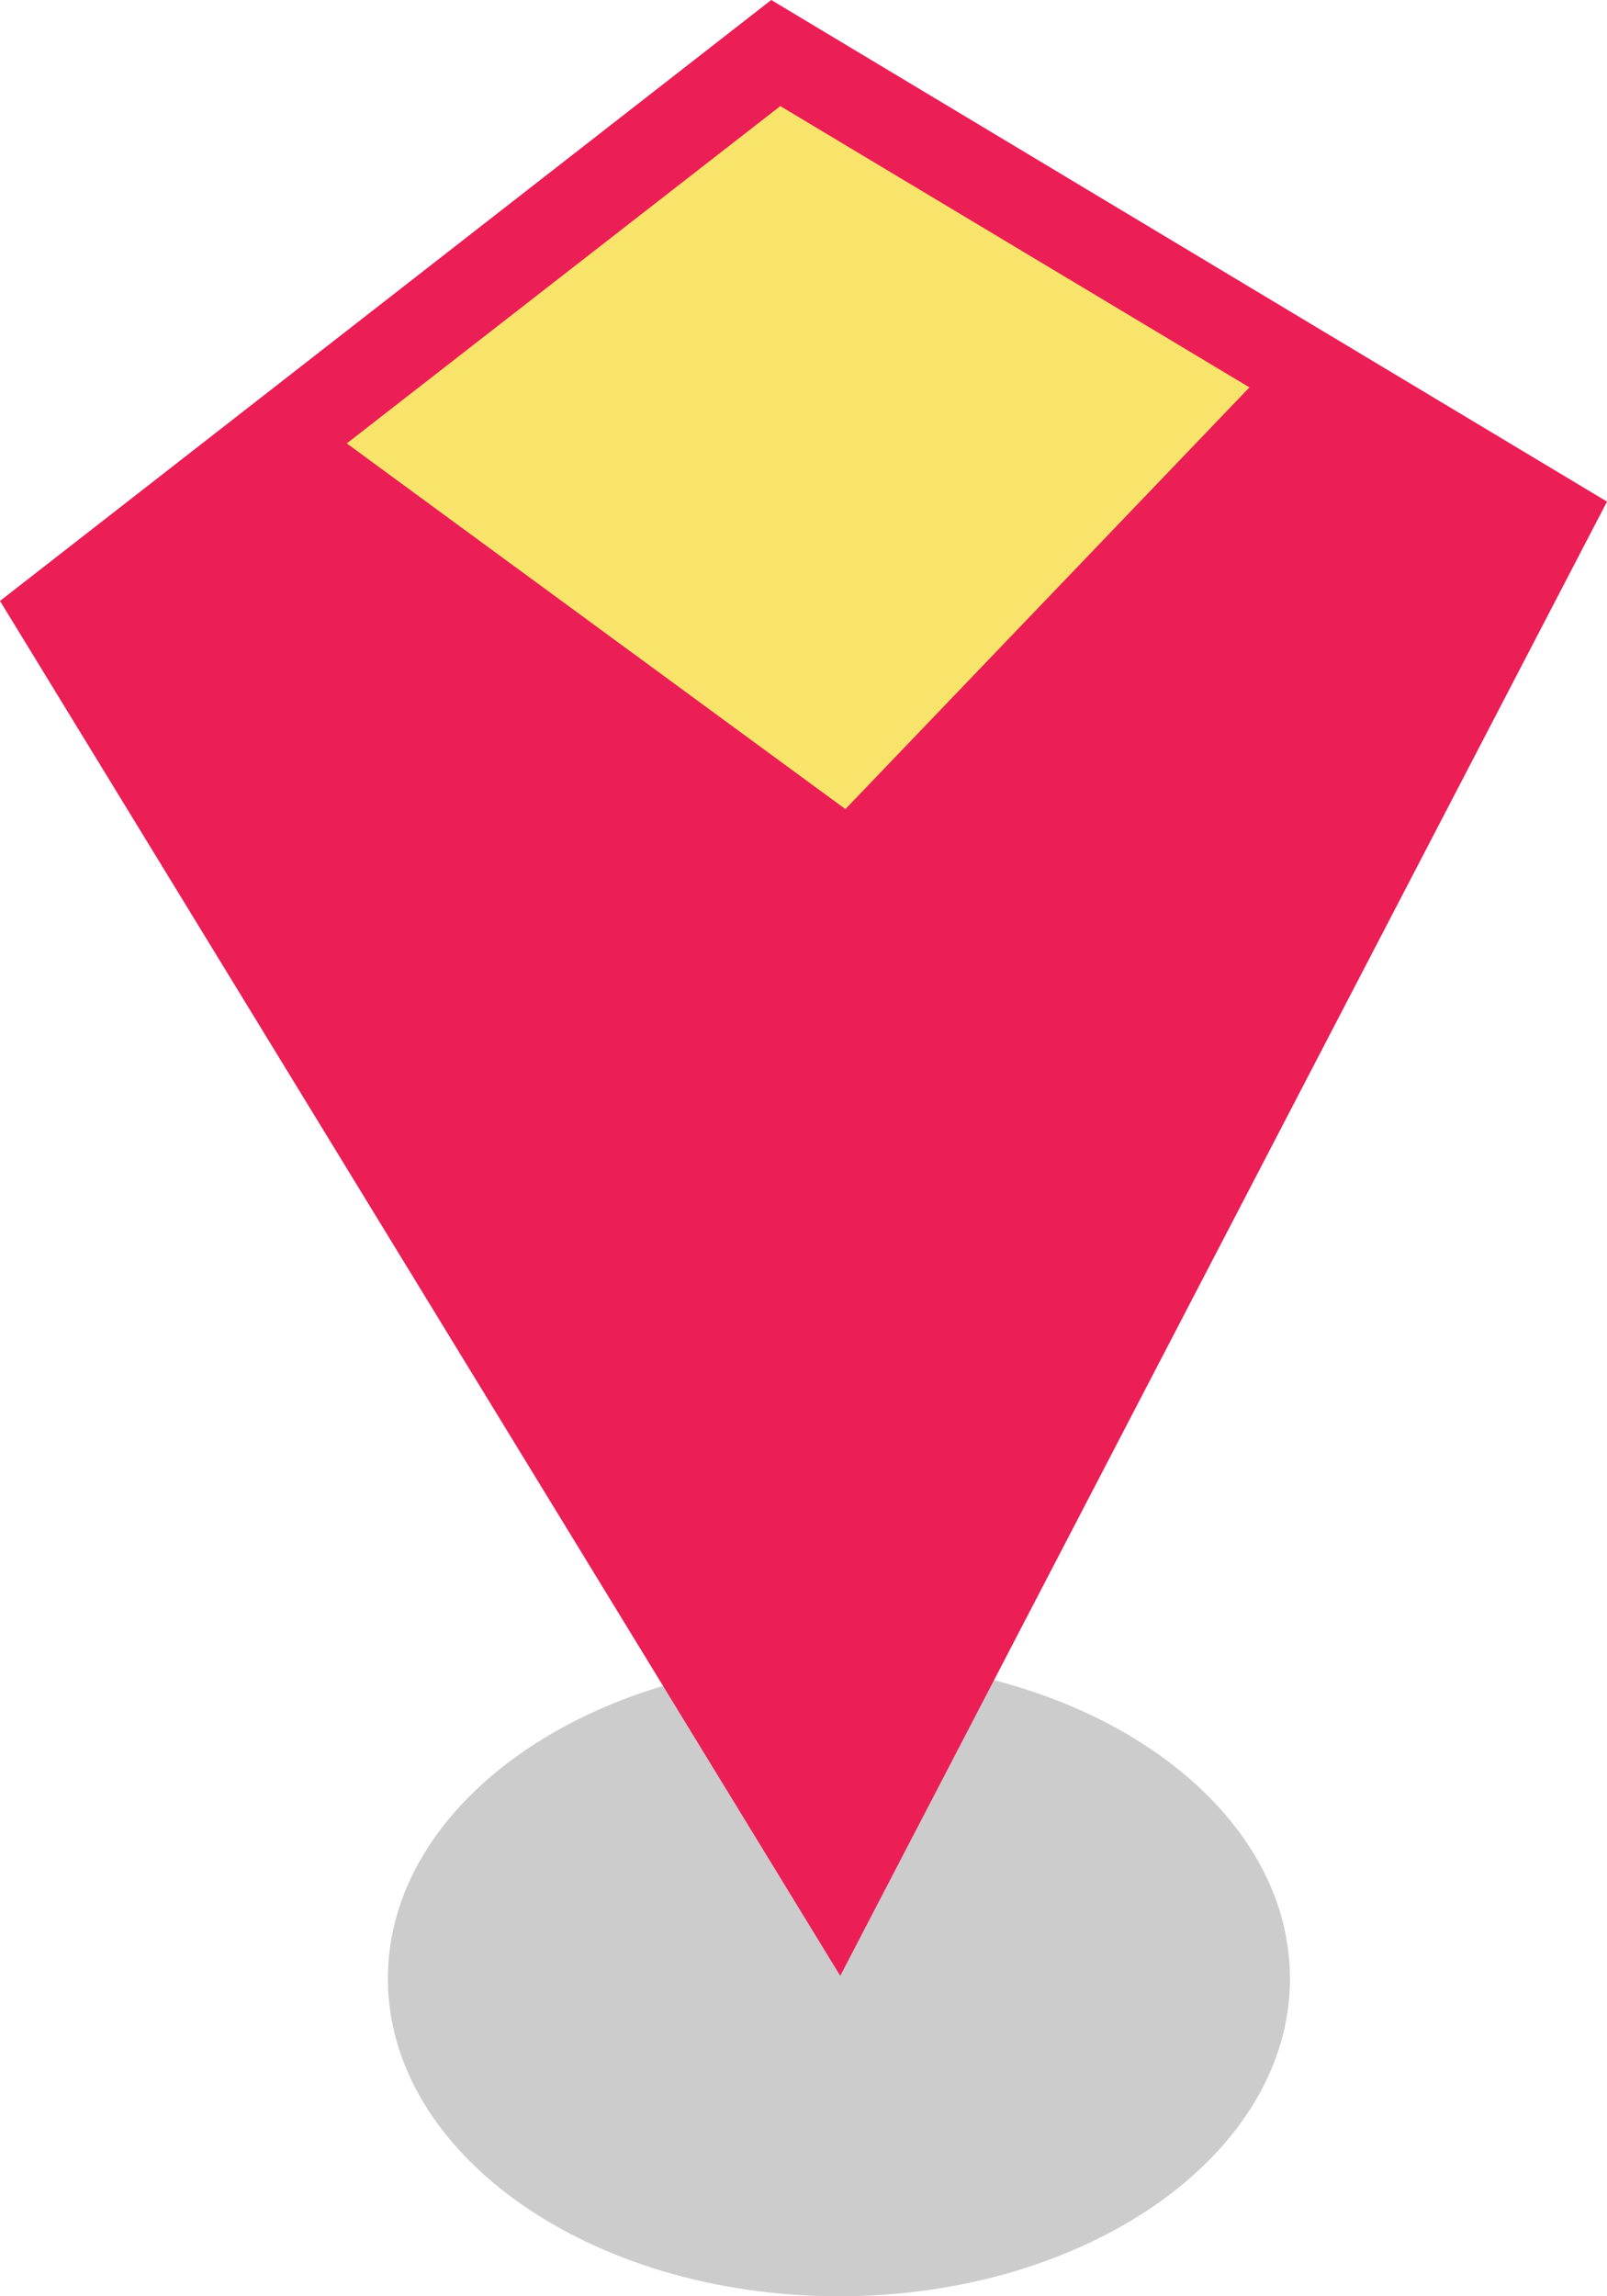 <svg width="14" height="20" viewBox="0 0 14 20" fill="none" xmlns="http://www.w3.org/2000/svg">
<path opacity="0.2" d="M7.308 20C9.479 20 11.238 18.761 11.238 17.233C11.238 15.705 9.479 14.466 7.308 14.466C5.138 14.466 3.379 15.705 3.379 17.233C3.379 18.761 5.138 20 7.308 20Z" fill="black"/>
<path d="M6.719 0L14 4.369L7.32 17.209L0 5.234L6.719 0Z" fill="#EB1E55"/>
<path d="M6.798 0.924L10.885 3.374L7.365 7.047L3.021 3.862L6.798 0.924Z" fill="#F9E46B"/>
</svg>
